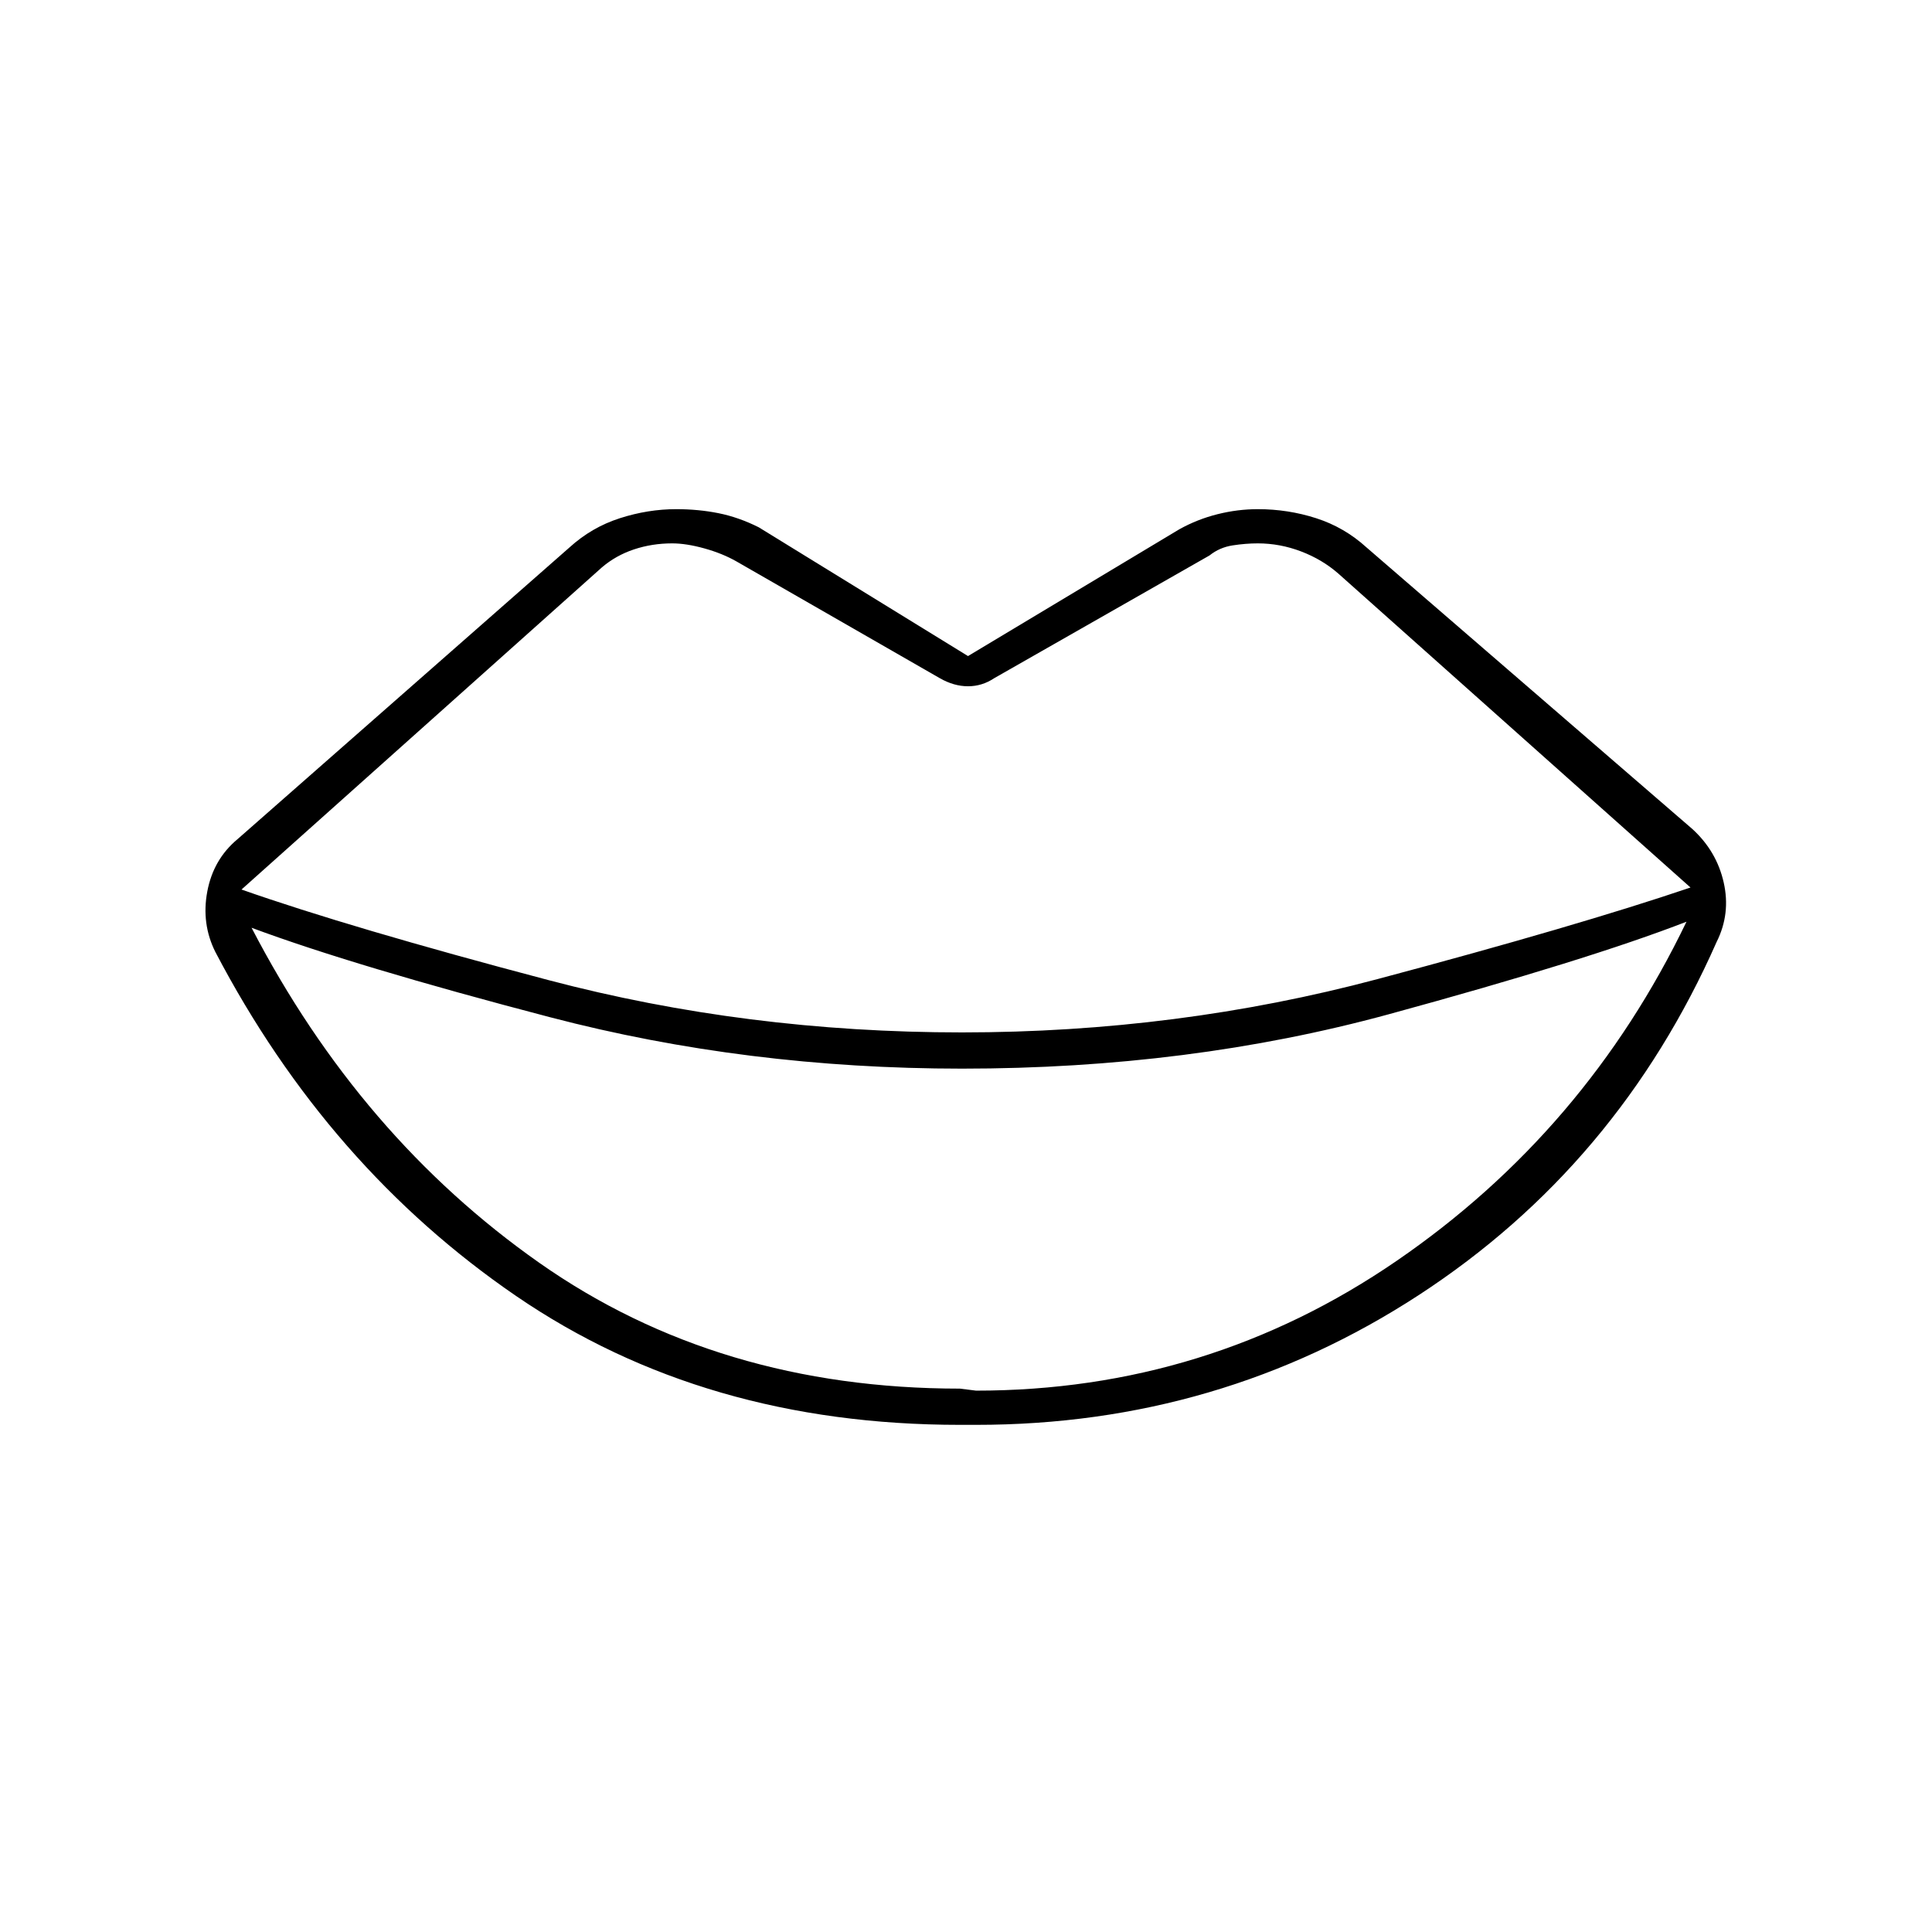 <svg xmlns="http://www.w3.org/2000/svg" width="48" height="48" viewBox="0 -960 960 960"><path d="M478-447q107 0 206.5-26.5T840-519L665-675q-8-7-18.5-11t-21.5-4q-6 0-12.5 1t-11.5 5l-107 61q-6 4-13 4t-14-4l-101-58q-7-4-16-6.5t-16-2.5q-10 0-19 3t-16 9L120-518q54 19 152.5 45T478-447Zm-1 177 8 1q115 0 209-64.5T838-502q-49 19-148 46t-212 27q-107 0-204.5-25.5T125-499q54 104 143 166.5T477-270Zm8 18h-8q-127 0-220.5-64T107-487q-7-14-4-30t15-26l165-145q11-10 25-14.5t28-4.5q11 0 21 2t20 7l104 64 105-63q9-5 19-7.5t20-2.5q15 0 29 4.5t25 14.5l162 140q12 11 15.5 26.5T853-492q-49 111-148 175.5T485-252Z"/></svg>